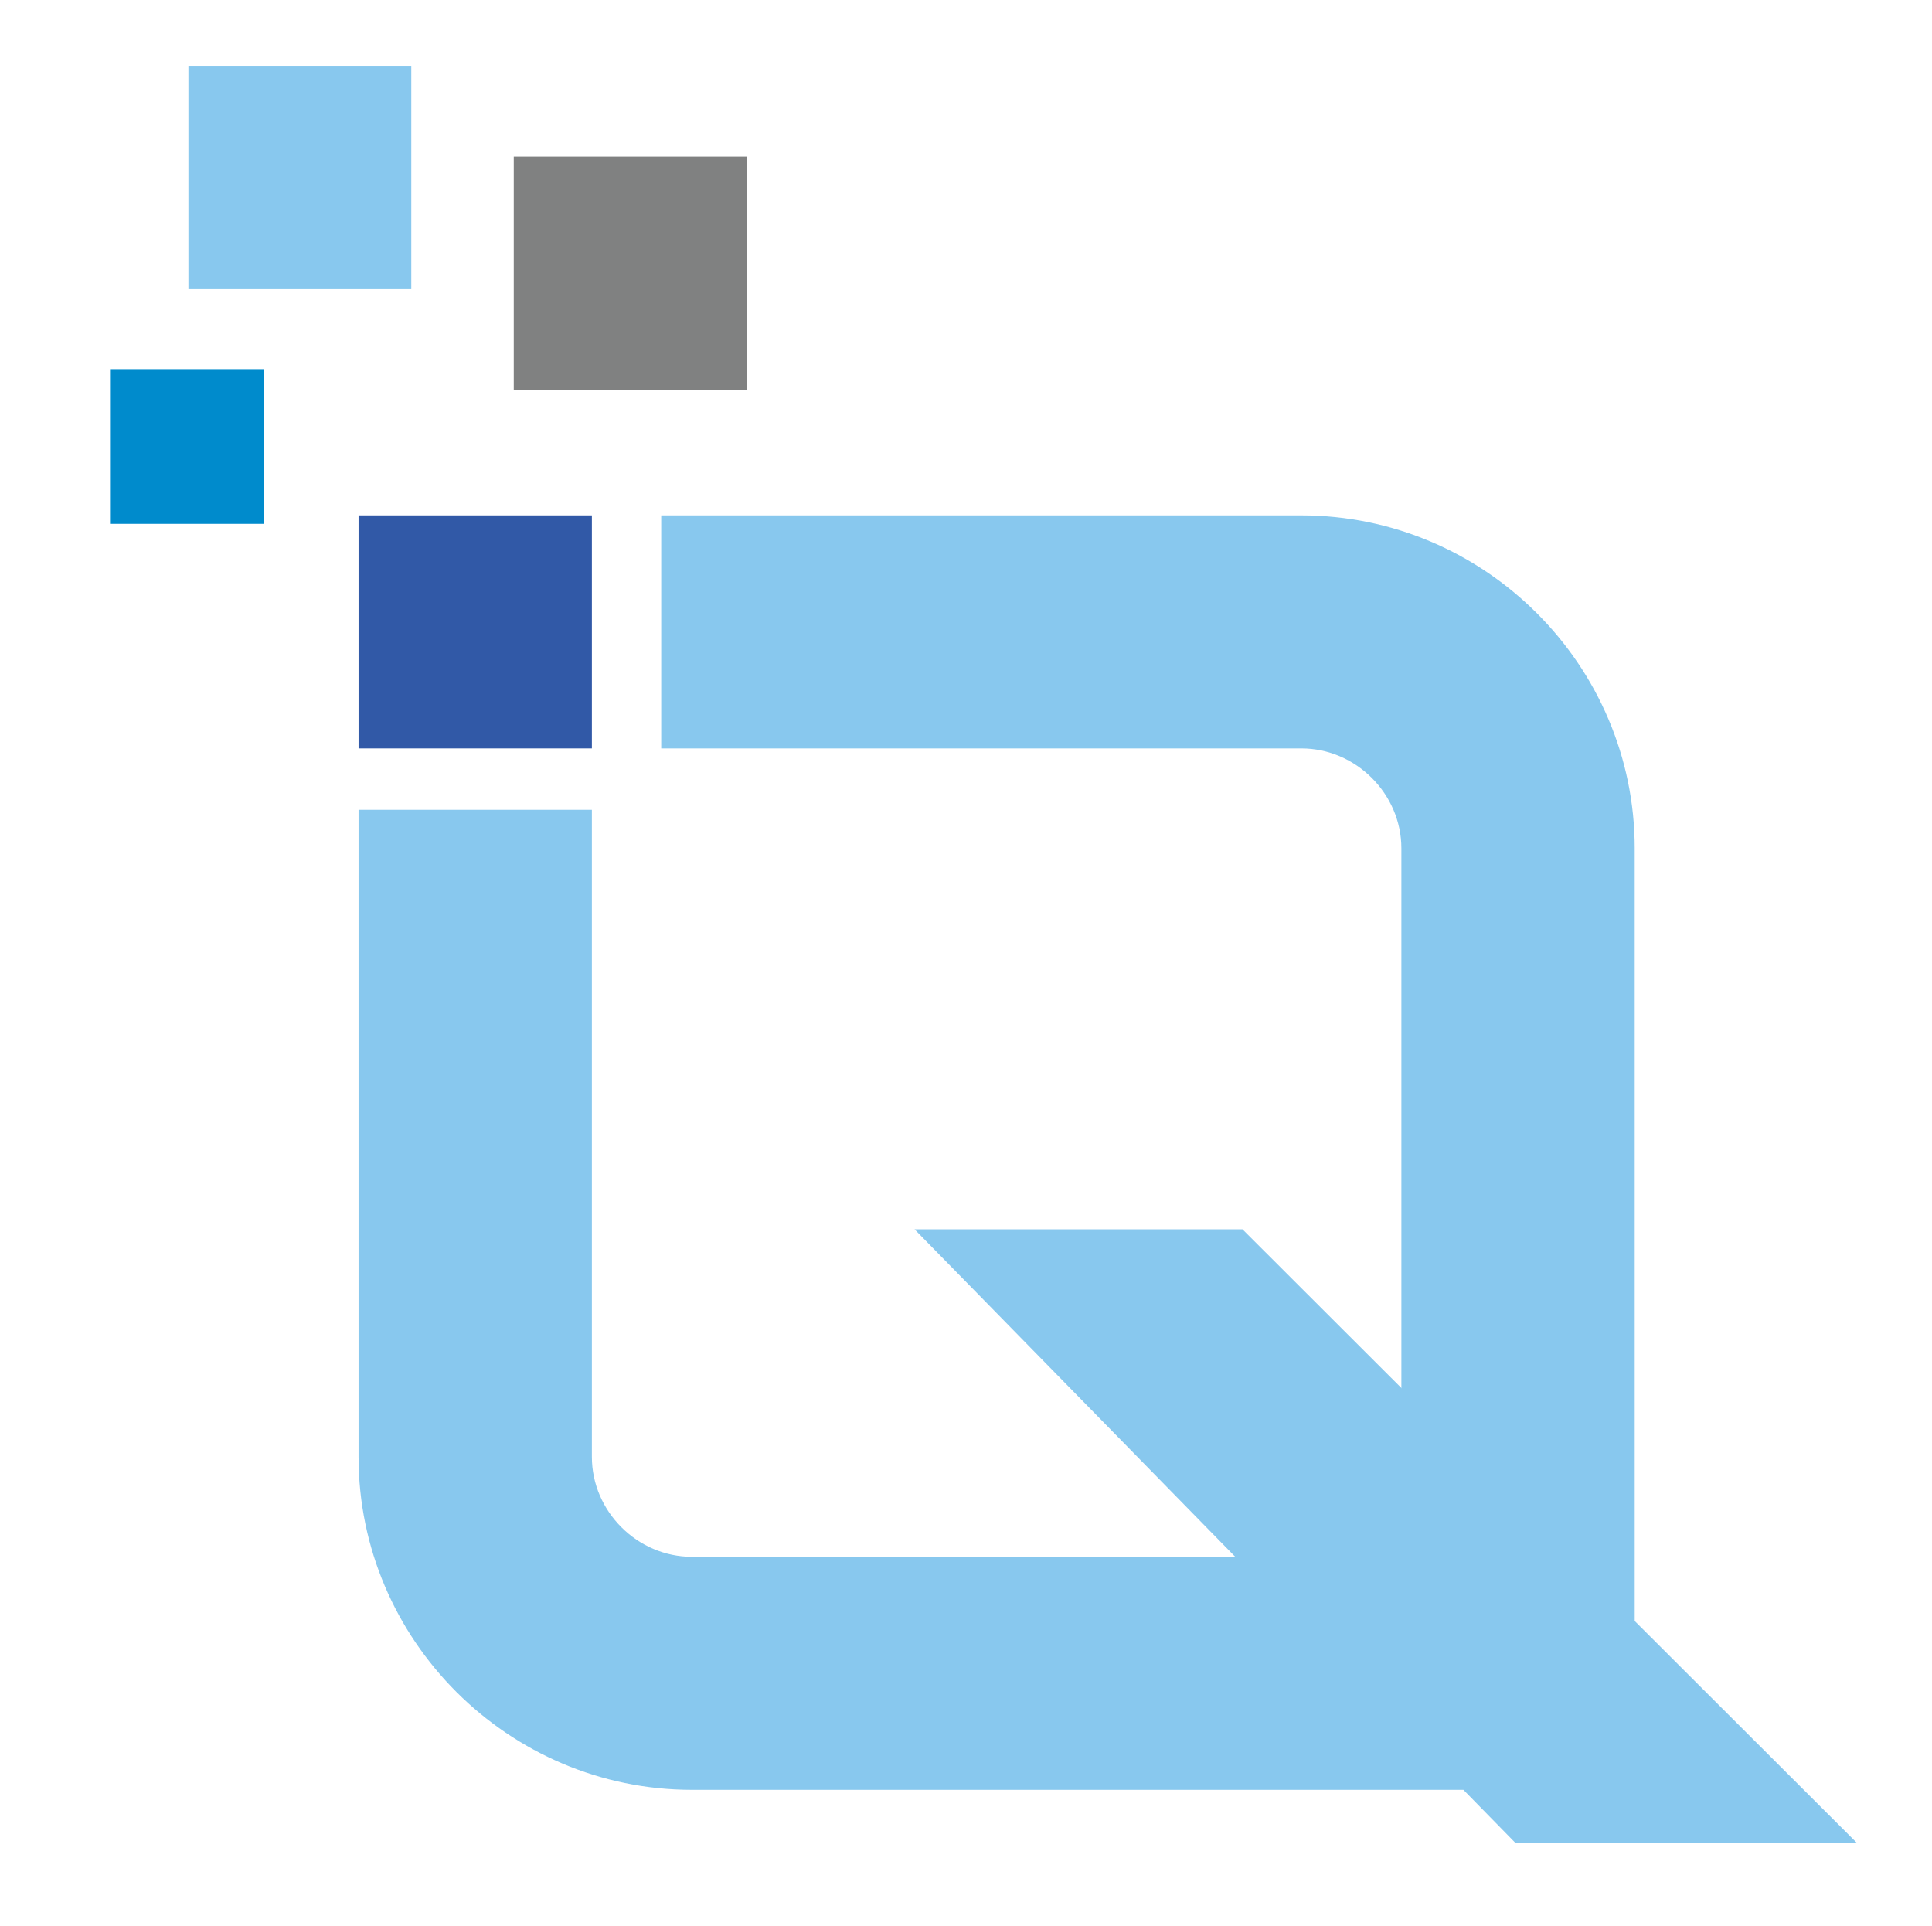 <?xml version="1.0" encoding="utf-8"?>
<!-- Generator: Adobe Illustrator 27.4.0, SVG Export Plug-In . SVG Version: 6.00 Build 0)  -->
<svg version="1.1" id="Layer_1" xmlns="http://www.w3.org/2000/svg" xmlns:xlink="http://www.w3.org/1999/xlink" x="0px" y="0px"
	 viewBox="0 0 299 298" style="enable-background:new 0 0 299 298;" xml:space="preserve">
<style type="text/css">
	.st0{clip-path:url(#SVGID_00000150073394606138043260000000395627571339051941_);}
	
		.st1{clip-path:url(#SVGID_00000086669210147550567880000004581200079017019069_);fill-rule:evenodd;clip-rule:evenodd;fill:#88C8EE;}
	
		.st2{clip-path:url(#SVGID_00000086669210147550567880000004581200079017019069_);fill-rule:evenodd;clip-rule:evenodd;fill:#3159A7;}
	
		.st3{clip-path:url(#SVGID_00000086669210147550567880000004581200079017019069_);fill-rule:evenodd;clip-rule:evenodd;fill:#808181;}
	
		.st4{clip-path:url(#SVGID_00000086669210147550567880000004581200079017019069_);fill-rule:evenodd;clip-rule:evenodd;fill:#008BCC;}
</style>
<g>
	<g>
		<defs>
			<rect id="SVGID_1_" x="-0.04" y="-8.08" width="308.71" height="313.57"/>
		</defs>
		<clipPath id="SVGID_00000066506268509606554720000000221715649706008984_">
			<use xlink:href="#SVGID_1_"  style="overflow:visible;"/>
		</clipPath>
		<g style="clip-path:url(#SVGID_00000066506268509606554720000000221715649706008984_);">
			<defs>
				<rect id="SVGID_00000003783684211823664170000016804167706503677626_" x="-0.04" y="-8.08" width="308.71" height="313.57"/>
			</defs>
			<clipPath id="SVGID_00000111161327005866485440000012664409872289040044_">
				<use xlink:href="#SVGID_00000003783684211823664170000016804167706503677626_"  style="overflow:visible;"/>
			</clipPath>
			
				<path style="clip-path:url(#SVGID_00000111161327005866485440000012664409872289040044_);fill-rule:evenodd;clip-rule:evenodd;fill:#88C8EE;" d="
				M102.33,79.75v36.06h99.07c8.44,0,15.48,7.03,15.48,15.46v84.15l36.11,36.47V131.27c0-28.34-23.21-51.52-51.59-51.52H102.33z"/>
			
				<path style="clip-path:url(#SVGID_00000111161327005866485440000012664409872289040044_);fill-rule:evenodd;clip-rule:evenodd;fill:#88C8EE;" d="
				M191.17,240.91h-84.09c-8.44,0-15.48-7.03-15.48-15.46V125.31H55.49v100.14c0,28.33,23.21,51.52,51.59,51.52h119.4l8.11,8.28
				h52.85l-34.46-34.41l-36.11-36.06l-24.58-24.55h-50.75L191.17,240.91z"/>
			
				<rect x="55.49" y="79.75" style="clip-path:url(#SVGID_00000111161327005866485440000012664409872289040044_);fill-rule:evenodd;clip-rule:evenodd;fill:#3159A7;" width="36.11" height="36.06"/>
			
				<rect x="79.51" y="24.23" style="clip-path:url(#SVGID_00000111161327005866485440000012664409872289040044_);fill-rule:evenodd;clip-rule:evenodd;fill:#808181;" width="36.11" height="36.06"/>
			
				<rect x="17.03" y="57.22" style="clip-path:url(#SVGID_00000111161327005866485440000012664409872289040044_);fill-rule:evenodd;clip-rule:evenodd;fill:#008BCC;" width="23.87" height="23.84"/>
			
				<rect x="29.16" y="10.29" style="clip-path:url(#SVGID_00000111161327005866485440000012664409872289040044_);fill-rule:evenodd;clip-rule:evenodd;fill:#88C8EE;" width="34.49" height="34.43"/>
		</g>
	</g>
</g>
</svg>

